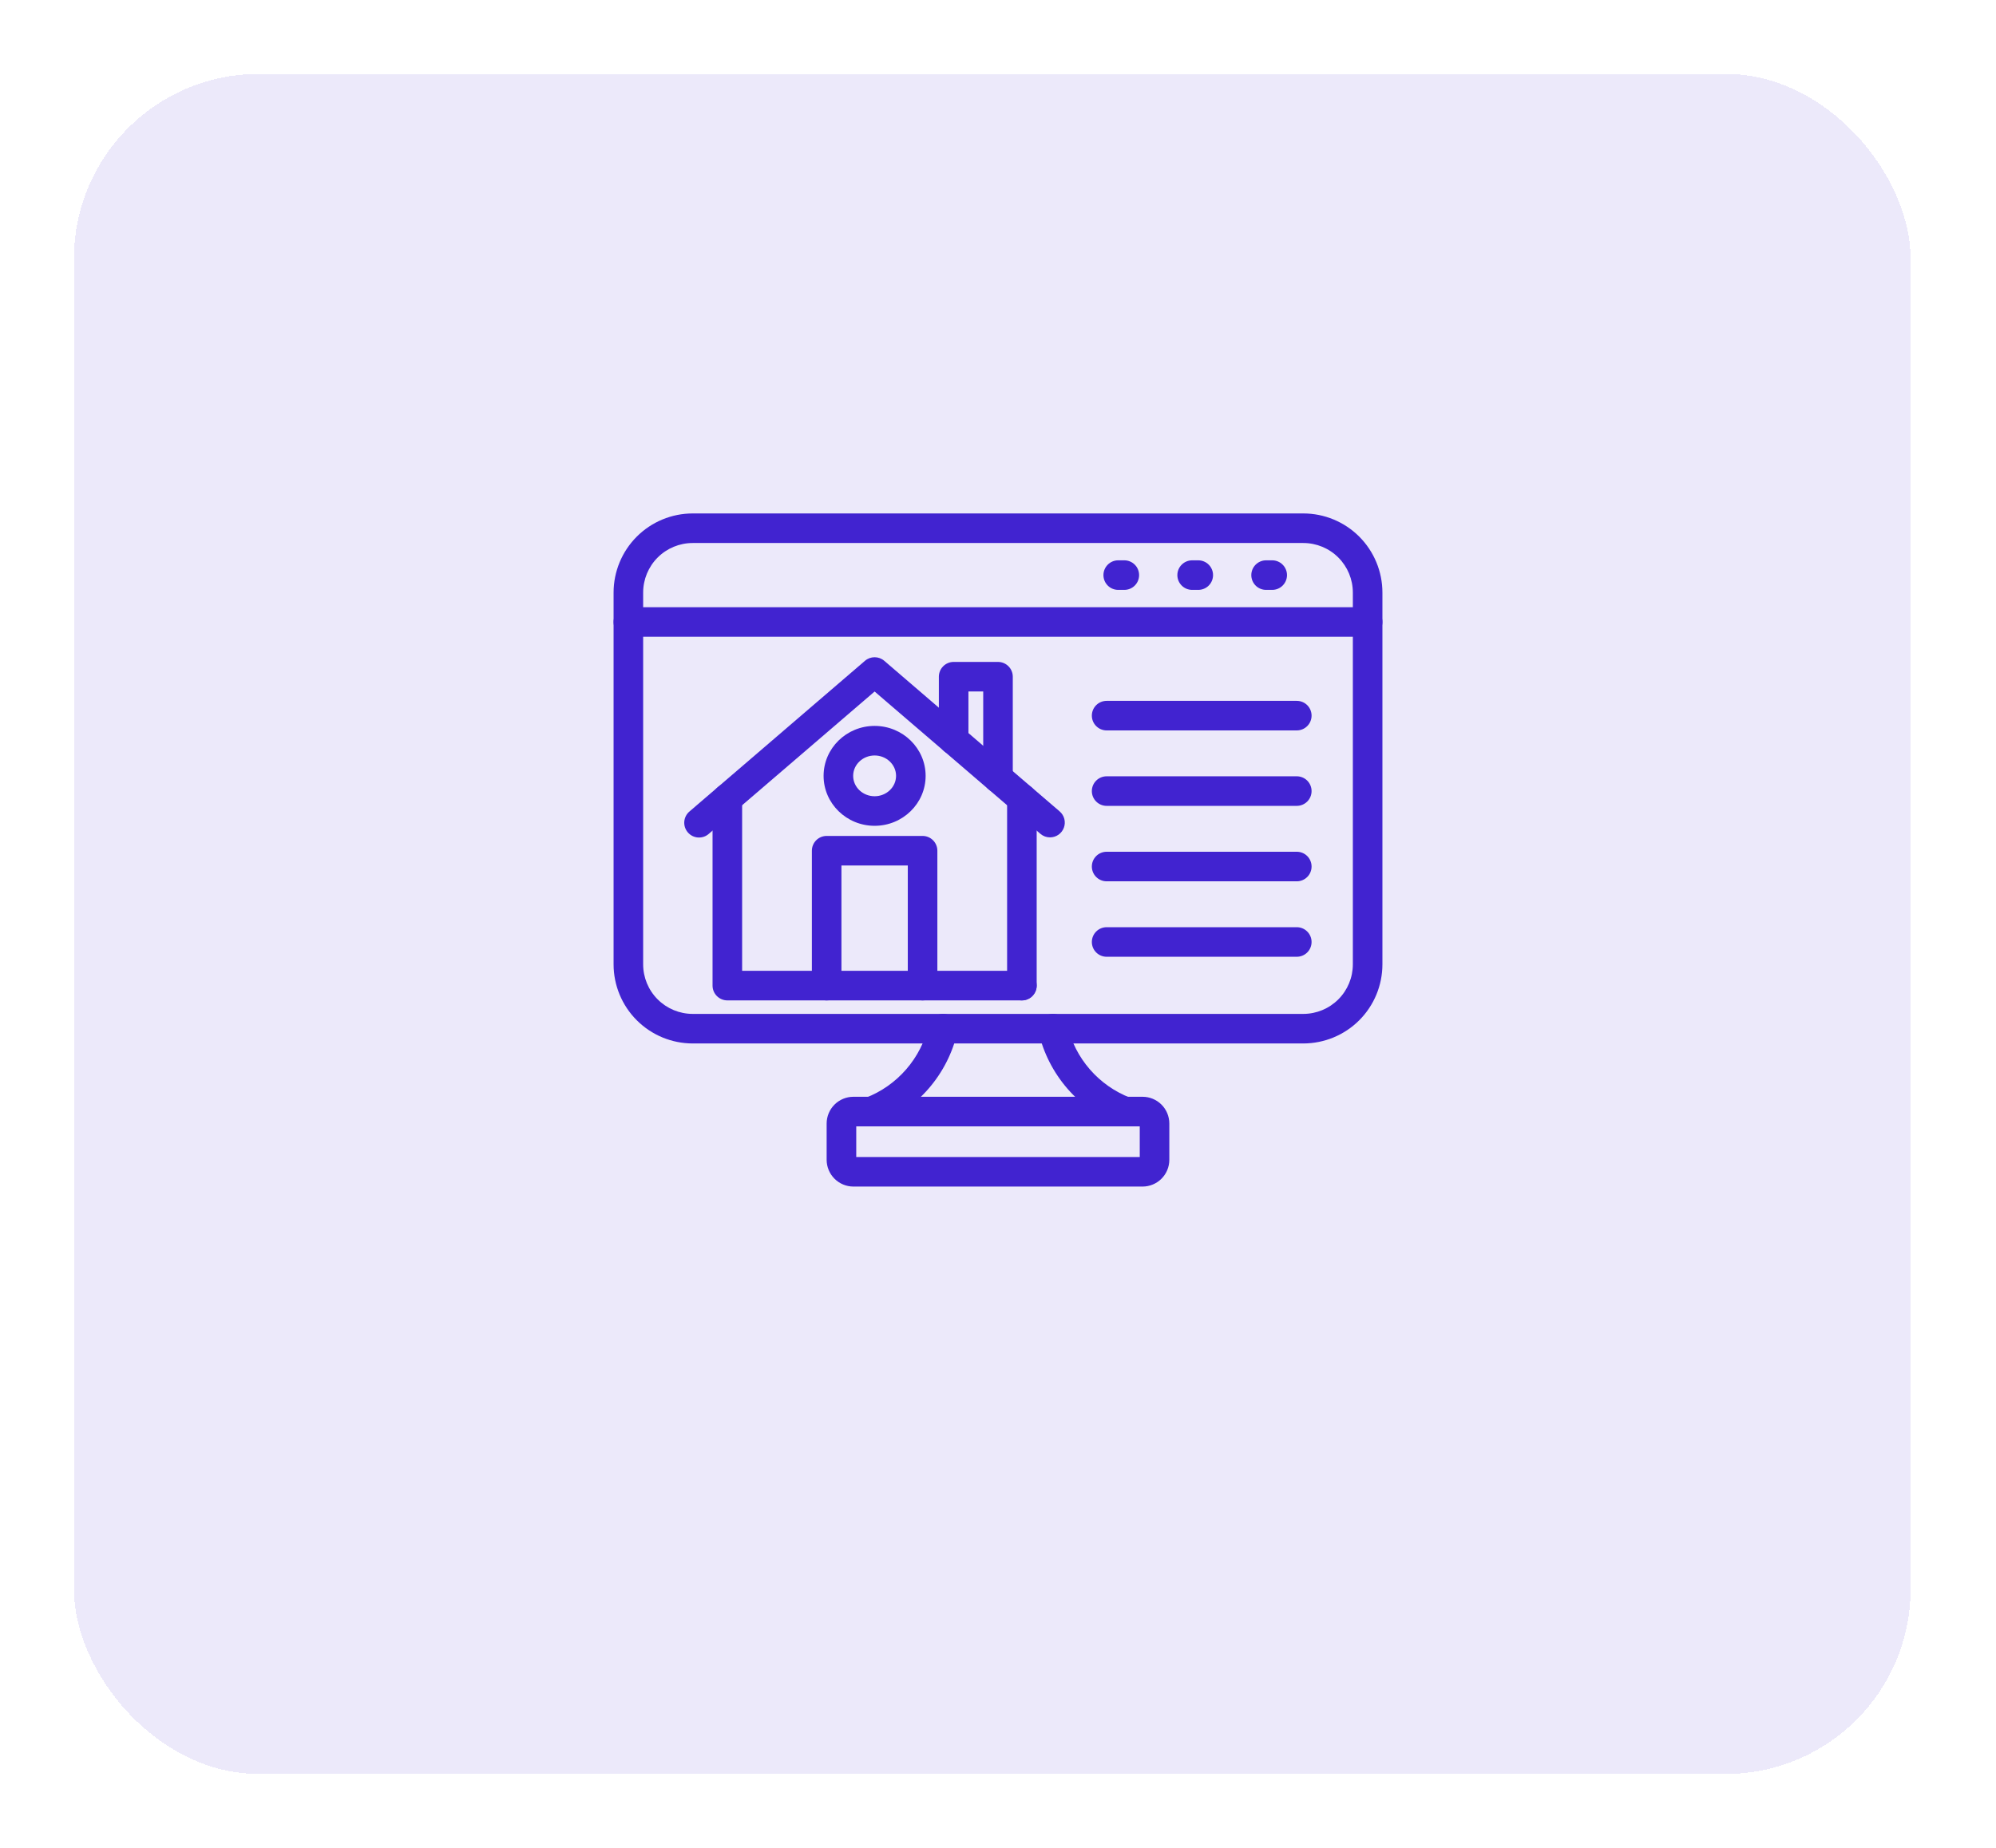 <svg width="108" height="100" viewBox="0 0 108 100" fill="none" xmlns="http://www.w3.org/2000/svg">
<g filter="url(#filter0_d_94_1445)">
<rect x="4" width="99.379" height="92" rx="10" fill="#4123D0" fill-opacity="0.1" shape-rendering="crispEdges"/>
</g>
<path d="M74 34.46H34C33.788 34.46 33.584 34.376 33.434 34.226C33.285 34.076 33.2 33.872 33.2 33.66C33.2 33.448 33.285 33.245 33.434 33.095C33.584 32.944 33.788 32.86 34 32.86H74C74.212 32.86 74.416 32.944 74.566 33.095C74.716 33.245 74.8 33.448 74.8 33.66C74.8 33.872 74.716 34.076 74.566 34.226C74.416 34.376 74.212 34.46 74 34.46ZM60.835 31.923H60.505C60.292 31.923 60.089 31.839 59.939 31.689C59.789 31.539 59.705 31.335 59.705 31.123C59.705 30.911 59.789 30.708 59.939 30.558C60.089 30.407 60.292 30.323 60.505 30.323H60.835C61.047 30.323 61.251 30.407 61.401 30.558C61.551 30.708 61.635 30.911 61.635 31.123C61.635 31.335 61.551 31.539 61.401 31.689C61.251 31.839 61.047 31.923 60.835 31.923ZM64.836 31.923H64.505C64.293 31.923 64.09 31.839 63.94 31.689C63.789 31.539 63.705 31.335 63.705 31.123C63.705 30.911 63.789 30.708 63.94 30.558C64.09 30.407 64.293 30.323 64.505 30.323H64.836C65.048 30.323 65.252 30.407 65.402 30.558C65.552 30.708 65.636 30.911 65.636 31.123C65.636 31.335 65.552 31.539 65.402 31.689C65.252 31.839 65.048 31.923 64.836 31.923ZM68.837 31.923H68.506C68.293 31.923 68.09 31.839 67.94 31.689C67.79 31.539 67.706 31.335 67.706 31.123C67.706 30.911 67.79 30.708 67.94 30.558C68.09 30.407 68.293 30.323 68.506 30.323H68.837C69.049 30.323 69.252 30.407 69.402 30.558C69.552 30.708 69.637 30.911 69.637 31.123C69.637 31.335 69.552 31.539 69.402 31.689C69.252 31.839 69.049 31.923 68.837 31.923ZM70.167 39.528H59.878C59.666 39.528 59.462 39.444 59.312 39.293C59.162 39.143 59.078 38.94 59.078 38.728C59.078 38.516 59.162 38.312 59.312 38.162C59.462 38.012 59.666 37.928 59.878 37.928H70.167C70.379 37.928 70.583 38.012 70.733 38.162C70.883 38.312 70.967 38.516 70.967 38.728C70.967 38.94 70.883 39.143 70.733 39.293C70.583 39.444 70.379 39.528 70.167 39.528ZM70.167 43.611H59.878C59.666 43.611 59.462 43.526 59.312 43.376C59.162 43.226 59.078 43.023 59.078 42.811C59.078 42.599 59.162 42.395 59.312 42.245C59.462 42.095 59.666 42.011 59.878 42.011H70.167C70.379 42.011 70.583 42.095 70.733 42.245C70.883 42.395 70.967 42.599 70.967 42.811C70.967 43.023 70.883 43.226 70.733 43.376C70.583 43.526 70.379 43.611 70.167 43.611ZM70.167 47.694H59.878C59.666 47.694 59.462 47.609 59.312 47.459C59.162 47.309 59.078 47.106 59.078 46.894C59.078 46.682 59.162 46.478 59.312 46.328C59.462 46.178 59.666 46.094 59.878 46.094H70.167C70.379 46.094 70.583 46.178 70.733 46.328C70.883 46.478 70.967 46.682 70.967 46.894C70.967 47.106 70.883 47.309 70.733 47.459C70.583 47.609 70.379 47.694 70.167 47.694ZM70.167 51.777H59.878C59.666 51.777 59.462 51.693 59.312 51.543C59.162 51.393 59.078 51.189 59.078 50.977C59.078 50.765 59.162 50.562 59.312 50.412C59.462 50.261 59.666 50.177 59.878 50.177H70.167C70.379 50.177 70.583 50.261 70.733 50.412C70.883 50.562 70.967 50.765 70.967 50.977C70.967 51.189 70.883 51.393 70.733 51.543C70.583 51.693 70.379 51.777 70.167 51.777ZM56.814 45.316C56.623 45.317 56.438 45.248 56.294 45.123L47.324 37.423L38.354 45.123C38.275 45.194 38.182 45.248 38.082 45.282C37.981 45.316 37.875 45.33 37.769 45.323C37.663 45.316 37.56 45.287 37.465 45.24C37.37 45.192 37.286 45.126 37.217 45.046C37.148 44.965 37.095 44.872 37.062 44.771C37.03 44.67 37.017 44.564 37.026 44.458C37.035 44.352 37.065 44.249 37.114 44.155C37.163 44.061 37.23 43.978 37.312 43.91L46.803 35.76C46.948 35.635 47.133 35.567 47.324 35.567C47.515 35.567 47.7 35.635 47.845 35.76L57.336 43.91C57.459 44.016 57.548 44.158 57.589 44.316C57.629 44.474 57.621 44.641 57.564 44.794C57.507 44.947 57.405 45.08 57.271 45.173C57.137 45.266 56.977 45.316 56.814 45.316Z" fill="#4123D0"/>
<path d="M55.293 54.138H39.355C39.143 54.138 38.94 54.054 38.789 53.904C38.639 53.754 38.555 53.55 38.555 53.338V43.21C38.555 42.998 38.639 42.794 38.789 42.645C38.94 42.494 39.143 42.41 39.355 42.41C39.567 42.41 39.771 42.494 39.921 42.645C40.071 42.794 40.155 42.998 40.155 43.21V52.538H55.293C55.505 52.538 55.708 52.622 55.858 52.773C56.008 52.922 56.093 53.126 56.093 53.338C56.093 53.55 56.008 53.754 55.858 53.904C55.708 54.054 55.505 54.138 55.293 54.138Z" fill="#4123D0"/>
<path d="M55.293 54.138C55.081 54.138 54.877 54.054 54.727 53.904C54.577 53.754 54.493 53.55 54.493 53.338V43.21C54.493 42.998 54.577 42.794 54.727 42.645C54.877 42.494 55.081 42.41 55.293 42.41C55.505 42.41 55.708 42.494 55.858 42.645C56.008 42.794 56.093 42.998 56.093 43.21V53.338C56.093 53.55 56.008 53.754 55.858 53.904C55.708 54.054 55.505 54.138 55.293 54.138ZM49.919 54.138C49.706 54.138 49.503 54.053 49.353 53.903C49.203 53.753 49.119 53.55 49.119 53.338V46.838H45.529V53.338C45.529 53.55 45.445 53.753 45.295 53.903C45.145 54.053 44.941 54.138 44.729 54.138C44.517 54.138 44.313 54.053 44.163 53.903C44.014 53.753 43.929 53.55 43.929 53.338V46.038C43.929 45.825 44.014 45.622 44.163 45.472C44.313 45.322 44.517 45.238 44.729 45.238H49.919C50.131 45.238 50.334 45.322 50.484 45.472C50.634 45.622 50.719 45.825 50.719 46.038V53.338C50.719 53.55 50.634 53.753 50.484 53.903C50.334 54.053 50.131 54.138 49.919 54.138Z" fill="#4123D0"/>
<path d="M54 42.9C53.788 42.9 53.584 42.816 53.434 42.666C53.284 42.516 53.2 42.312 53.2 42.1V37.421H52.4V40.041C52.4 40.254 52.316 40.457 52.166 40.607C52.016 40.757 51.812 40.841 51.6 40.841C51.388 40.841 51.184 40.757 51.034 40.607C50.884 40.457 50.8 40.254 50.8 40.041V36.621C50.8 36.409 50.884 36.206 51.034 36.056C51.184 35.906 51.388 35.821 51.6 35.821H54C54.212 35.821 54.416 35.906 54.566 36.056C54.716 36.206 54.8 36.409 54.8 36.621V42.1C54.8 42.312 54.716 42.516 54.566 42.666C54.416 42.816 54.212 42.9 54 42.9ZM47.324 44.69C45.801 44.69 44.563 43.478 44.563 41.987C44.563 40.497 45.801 39.284 47.324 39.284C48.846 39.284 50.084 40.497 50.084 41.987C50.084 43.478 48.846 44.69 47.324 44.69ZM47.324 40.884C46.684 40.884 46.163 41.379 46.163 41.987C46.163 42.596 46.684 43.09 47.324 43.09C47.963 43.09 48.484 42.595 48.484 41.987C48.484 41.379 47.964 40.884 47.324 40.884Z" fill="#4123D0"/>
<path d="M70.522 56.469H37.478C36.344 56.467 35.257 56.016 34.455 55.214C33.653 54.412 33.201 53.325 33.2 52.191V32.064C33.201 30.93 33.653 29.843 34.455 29.04C35.257 28.238 36.344 27.787 37.478 27.786H70.522C71.656 27.787 72.744 28.238 73.546 29.04C74.348 29.843 74.799 30.93 74.8 32.064V52.191C74.799 53.325 74.348 54.412 73.546 55.214C72.744 56.016 71.656 56.467 70.522 56.469ZM37.478 29.386C36.768 29.387 36.087 29.669 35.585 30.171C35.083 30.673 34.801 31.354 34.8 32.064V52.191C34.801 52.901 35.083 53.581 35.585 54.083C36.087 54.585 36.768 54.868 37.478 54.869H70.522C71.232 54.868 71.913 54.585 72.415 54.083C72.917 53.581 73.199 52.901 73.2 52.191V32.064C73.199 31.354 72.917 30.673 72.415 30.171C71.913 29.669 71.232 29.387 70.522 29.386H37.478ZM61.824 64.213H46.174C45.791 64.212 45.424 64.059 45.153 63.788C44.882 63.517 44.729 63.15 44.728 62.767V60.8C44.729 60.416 44.882 60.049 45.153 59.778C45.424 59.507 45.791 59.355 46.174 59.354H61.824C62.207 59.355 62.575 59.507 62.846 59.778C63.117 60.049 63.269 60.416 63.27 60.8V62.766C63.27 63.149 63.117 63.517 62.846 63.788C62.575 64.059 62.208 64.212 61.824 64.213ZM46.33 62.613H61.67V60.955H46.33V62.613Z" fill="#4123D0"/>
<path d="M60.872 60.956C60.773 60.955 60.675 60.937 60.583 60.901C59.495 60.481 58.527 59.801 57.762 58.921C56.997 58.04 56.459 56.986 56.195 55.85C56.171 55.748 56.167 55.641 56.184 55.537C56.201 55.433 56.239 55.334 56.294 55.244C56.349 55.155 56.422 55.077 56.508 55.016C56.593 54.955 56.69 54.911 56.793 54.887C56.895 54.863 57.002 54.86 57.105 54.877C57.209 54.895 57.309 54.932 57.398 54.988C57.487 55.044 57.565 55.117 57.626 55.203C57.687 55.288 57.73 55.385 57.754 55.488C57.959 56.37 58.376 57.188 58.97 57.872C59.564 58.556 60.316 59.083 61.161 59.41C61.335 59.477 61.48 59.603 61.571 59.766C61.661 59.929 61.692 60.119 61.658 60.302C61.624 60.486 61.527 60.651 61.383 60.771C61.24 60.89 61.059 60.955 60.872 60.956ZM47.128 60.956C46.941 60.956 46.761 60.89 46.617 60.771C46.473 60.652 46.376 60.486 46.342 60.303C46.307 60.119 46.338 59.929 46.429 59.766C46.52 59.603 46.665 59.477 46.839 59.41C47.684 59.084 48.436 58.556 49.03 57.872C49.624 57.189 50.042 56.37 50.247 55.488C50.27 55.385 50.314 55.288 50.375 55.203C50.436 55.117 50.513 55.044 50.602 54.988C50.692 54.932 50.791 54.895 50.895 54.877C50.999 54.86 51.105 54.863 51.208 54.887C51.31 54.911 51.407 54.955 51.493 55.016C51.578 55.077 51.651 55.155 51.706 55.244C51.762 55.334 51.799 55.433 51.816 55.537C51.833 55.641 51.829 55.748 51.805 55.85C51.541 56.986 51.003 58.04 50.238 58.92C49.473 59.801 48.505 60.48 47.417 60.9C47.325 60.936 47.227 60.955 47.128 60.956Z" fill="#4123D0"/>
<defs>
<filter id="filter0_d_94_1445" x="0" y="0" width="107.379" height="100" filterUnits="userSpaceOnUse" color-interpolation-filters="sRGB">
<feFlood flood-opacity="0" result="BackgroundImageFix"/>
<feColorMatrix in="SourceAlpha" type="matrix" values="0 0 0 0 0 0 0 0 0 0 0 0 0 0 0 0 0 0 127 0" result="hardAlpha"/>
<feOffset dy="4"/>
<feGaussianBlur stdDeviation="2"/>
<feComposite in2="hardAlpha" operator="out"/>
<feColorMatrix type="matrix" values="0 0 0 0 0 0 0 0 0 0 0 0 0 0 0 0 0 0 0.05 0"/>
<feBlend mode="normal" in2="BackgroundImageFix" result="effect1_dropShadow_94_1445"/>
<feBlend mode="normal" in="SourceGraphic" in2="effect1_dropShadow_94_1445" result="shape"/>
</filter>
</defs>
</svg>

